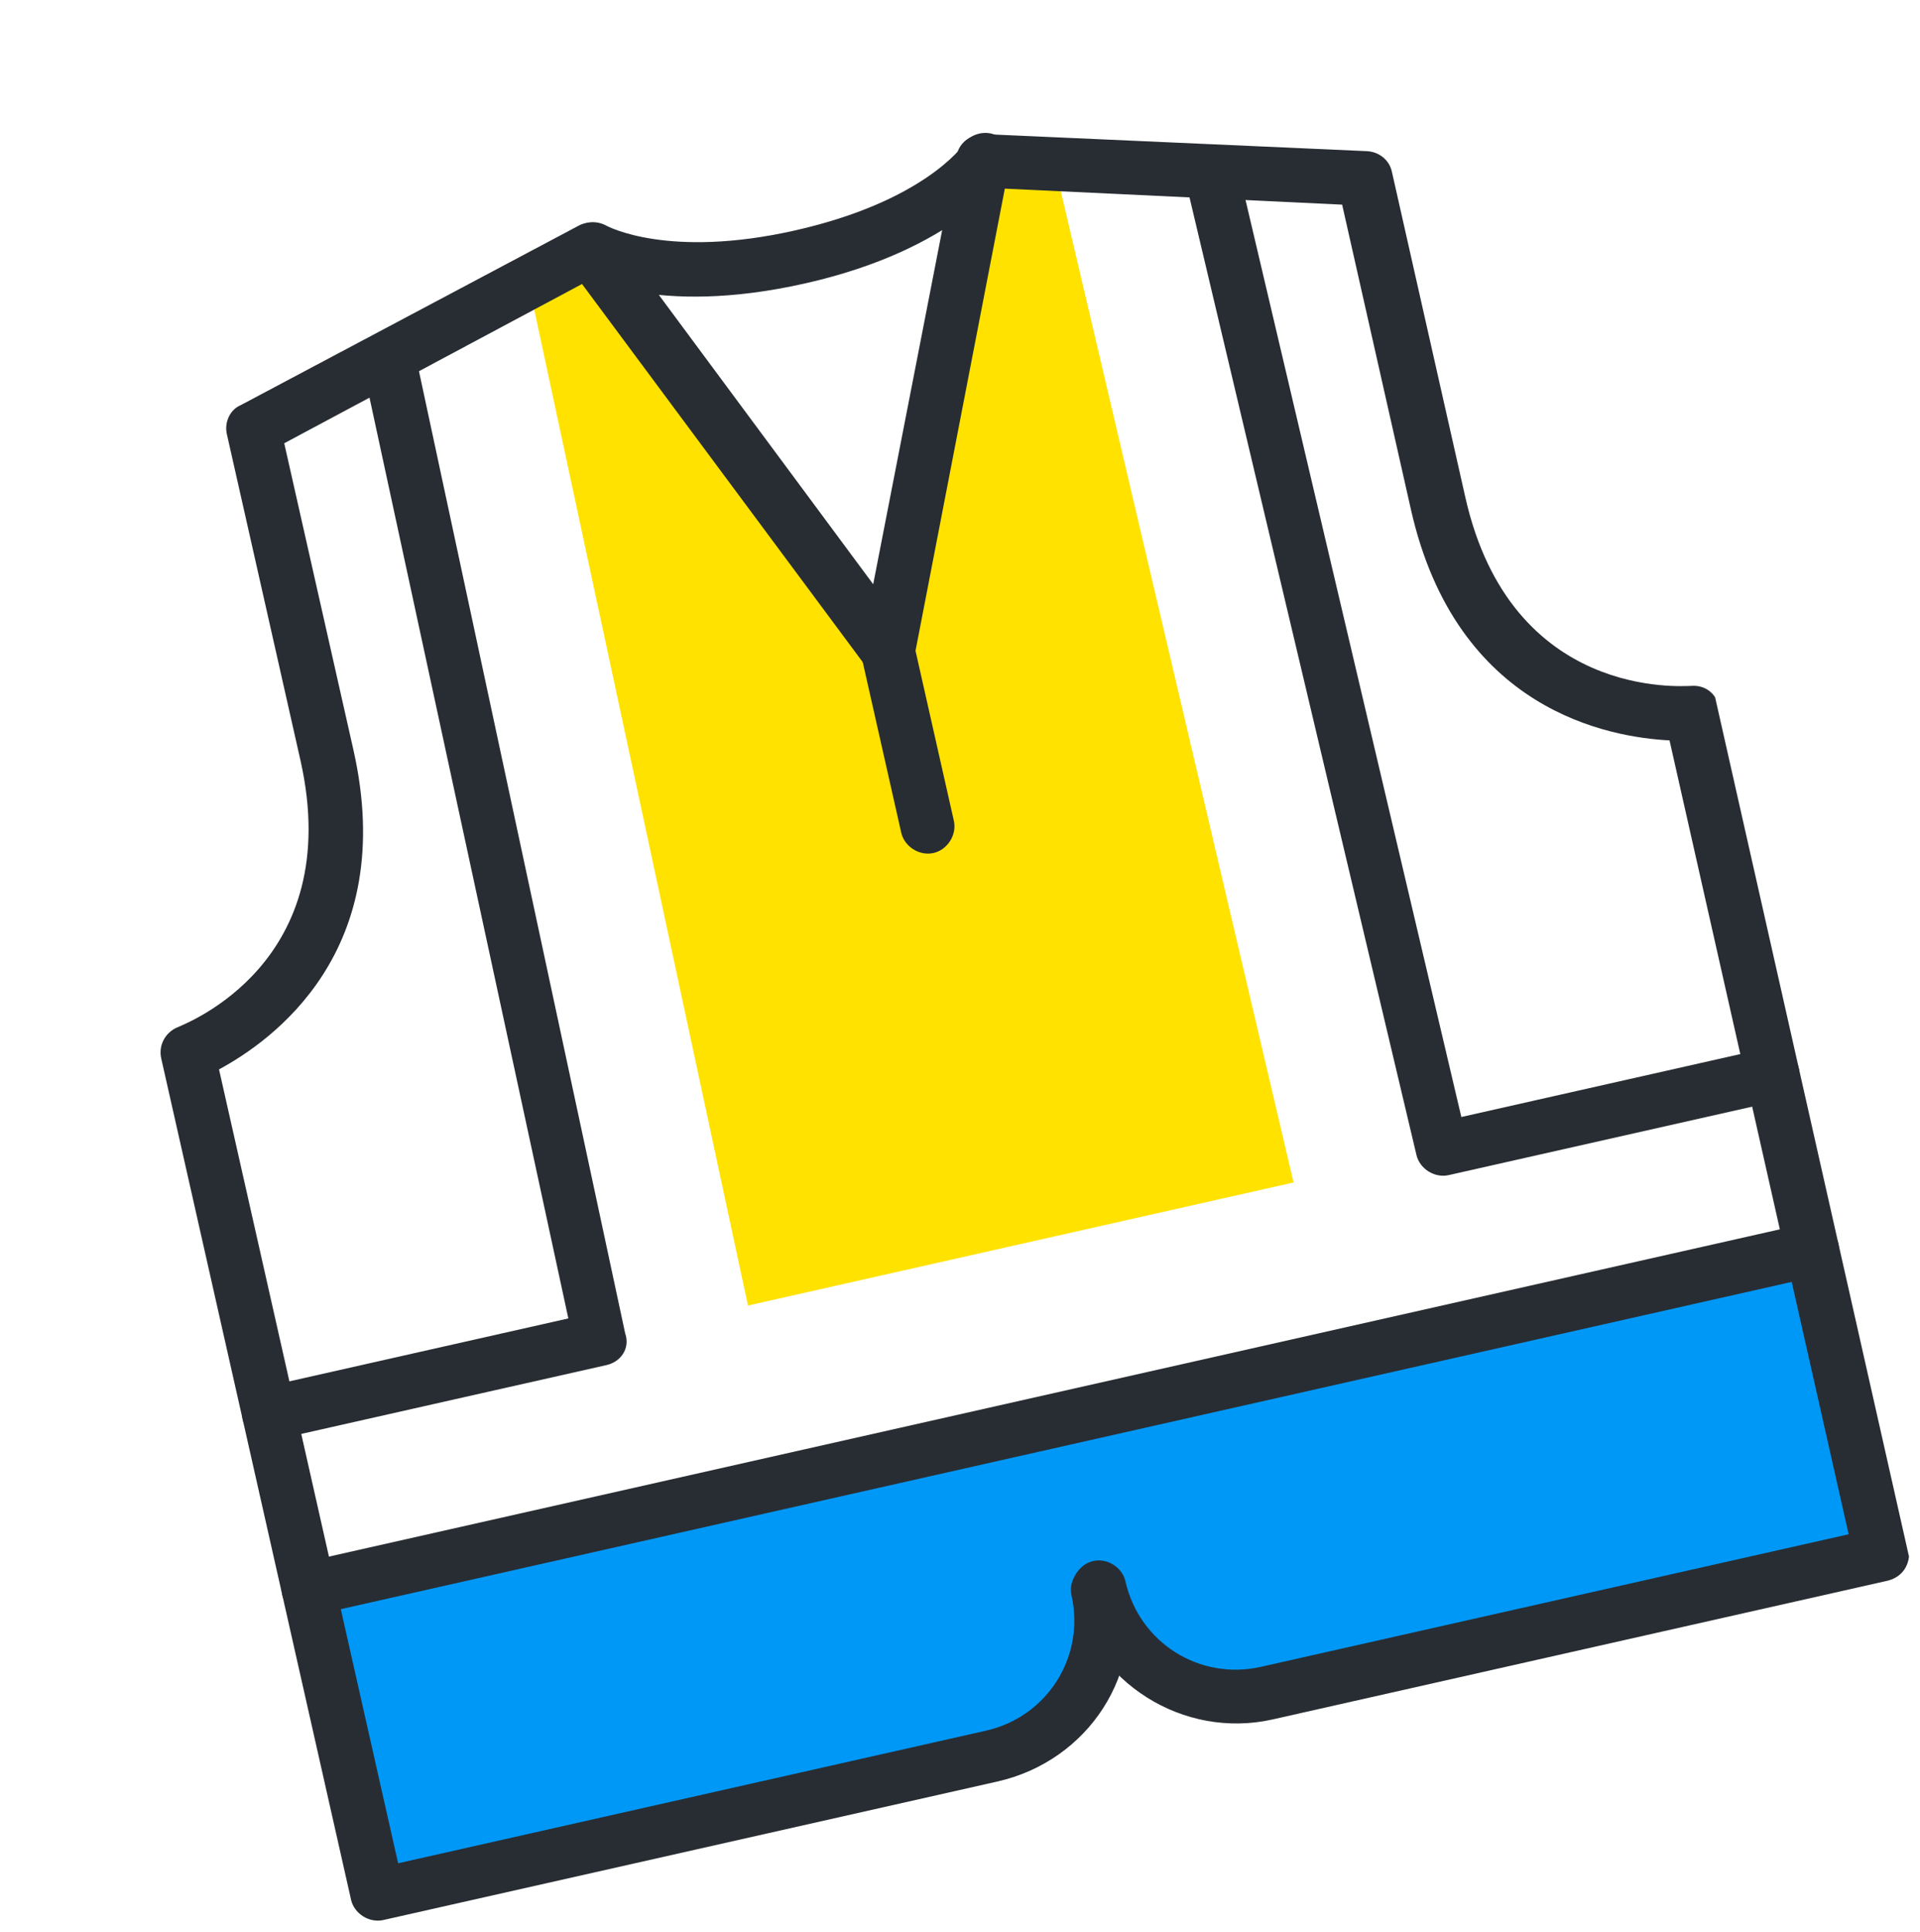 <svg width="158" height="159" viewBox="0 0 158 159" fill="none" xmlns="http://www.w3.org/2000/svg">
<g clip-path="url(#clip0)">
<path d="M25.847 132.786L31.086 156.008L80.75 144.804C80.75 144.804 92.813 141.779 90.502 131.539C90.502 131.539 93.167 142.003 109.048 138.42C124.929 134.837 153.804 128.323 153.804 128.323L148.565 105.101L148.142 103.226L26.868 130.585L25.847 132.786Z" fill="#0098F7"/>
<path d="M87.118 14.981L106.452 97.322L84.074 102.37L61.551 107.451L43.806 24.752L49.963 22.454L73.043 53.474L81.292 15.386L87.118 14.981Z" fill="#FFE200"/>
<path d="M82.072 146.627L31.541 158.027C30.386 158.287 29.147 157.506 28.887 156.352L13.269 87.118C13.008 85.964 13.679 84.903 14.657 84.531C15.202 84.257 28.495 79.287 24.72 62.556L18.668 35.728C18.44 34.718 18.967 33.69 19.801 33.35L47.575 18.596C48.521 18.08 49.806 18.396 50.434 19.164L74.869 52.152C75.563 53.208 75.39 54.46 74.365 55.297C73.308 55.991 72.055 55.819 71.217 54.795L47.895 23.375L23.39 36.482L29.084 61.723C32.826 78.31 22.35 85.676 18.023 88.016L32.763 153.355L81.128 142.444C86.181 141.304 89.313 136.354 88.174 131.306C87.914 130.152 88.696 128.914 89.851 128.653C91.006 128.393 92.245 129.175 92.505 130.328C94.309 137.652 89.579 144.934 82.072 146.627Z" fill="#282D33"/>
<path d="M155.27 130.115L104.738 141.514C97.375 143.175 89.945 138.485 88.286 131.129C88.025 129.975 88.808 128.738 89.963 128.477C91.118 128.217 92.356 128.998 92.617 130.152C93.756 135.2 98.709 138.327 103.762 137.187L152.128 126.276L137.388 60.937C132.475 60.681 119.851 58.527 116.109 41.94L110.447 16.843L82.689 15.526L75.339 53.562L78.495 67.553C78.755 68.707 77.972 69.945 76.817 70.206C75.662 70.466 74.424 69.684 74.164 68.531L70.91 54.107C70.845 53.818 70.78 53.53 70.859 53.209L78.732 12.781C78.937 11.673 79.994 10.98 81.07 11.041L112.489 12.441C113.565 12.502 114.337 13.237 114.533 14.102L120.585 40.93C124.359 57.662 138.498 56.443 139.108 56.456C140.295 56.34 141.213 57.043 141.473 58.197L157.091 127.43C157.24 128.761 156.569 129.822 155.27 130.115Z" fill="#282D33"/>
<path d="M146.354 90.594L119.212 96.717C118.057 96.978 116.818 96.196 116.558 95.042L97.568 14.898C97.307 13.744 98.09 12.506 99.245 12.246C100.4 11.985 101.639 12.767 101.899 13.921L120.257 91.934L145.378 86.267C146.533 86.006 147.771 86.788 148.032 87.942C148.292 89.096 147.653 90.301 146.354 90.594Z" fill="#282D33"/>
<path d="M149.608 105.018L25.879 132.93C24.724 133.191 23.486 132.409 23.225 131.255C22.965 130.101 23.748 128.863 24.903 128.603L148.632 100.691C149.787 100.43 151.025 101.212 151.285 102.366C151.546 103.52 150.907 104.725 149.608 105.018Z" fill="#282D33"/>
<path d="M49.912 112.351L22.625 118.506C21.47 118.767 20.232 117.985 19.971 116.831C19.711 115.677 20.494 114.44 21.649 114.179L46.77 108.512L29.856 30.173C29.596 29.019 30.379 27.781 31.534 27.521C32.689 27.26 33.927 28.042 34.187 29.196L51.445 109.731C51.882 110.997 51.067 112.09 49.912 112.351Z" fill="#282D33"/>
<path d="M66.243 23.328C53.826 26.13 47.732 22.654 47.523 22.398C46.461 21.728 46.168 20.43 46.839 19.369C47.51 18.308 48.81 18.015 49.839 18.541C50.016 18.652 55.016 21.314 65.411 18.969C75.95 16.591 79.179 12.073 79.291 11.897C79.962 10.836 81.438 10.654 82.355 11.357C83.417 12.027 83.565 13.358 82.894 14.418C82.494 14.66 78.659 20.527 66.243 23.328Z" fill="#282D33"/>
</g>
<defs>
<clipPath id="clip0">
<rect width="131.278" height="132.632" fill="white" transform="translate(0.188 29.135) rotate(-12.713)"/>
</clipPath>
</defs>
</svg>
